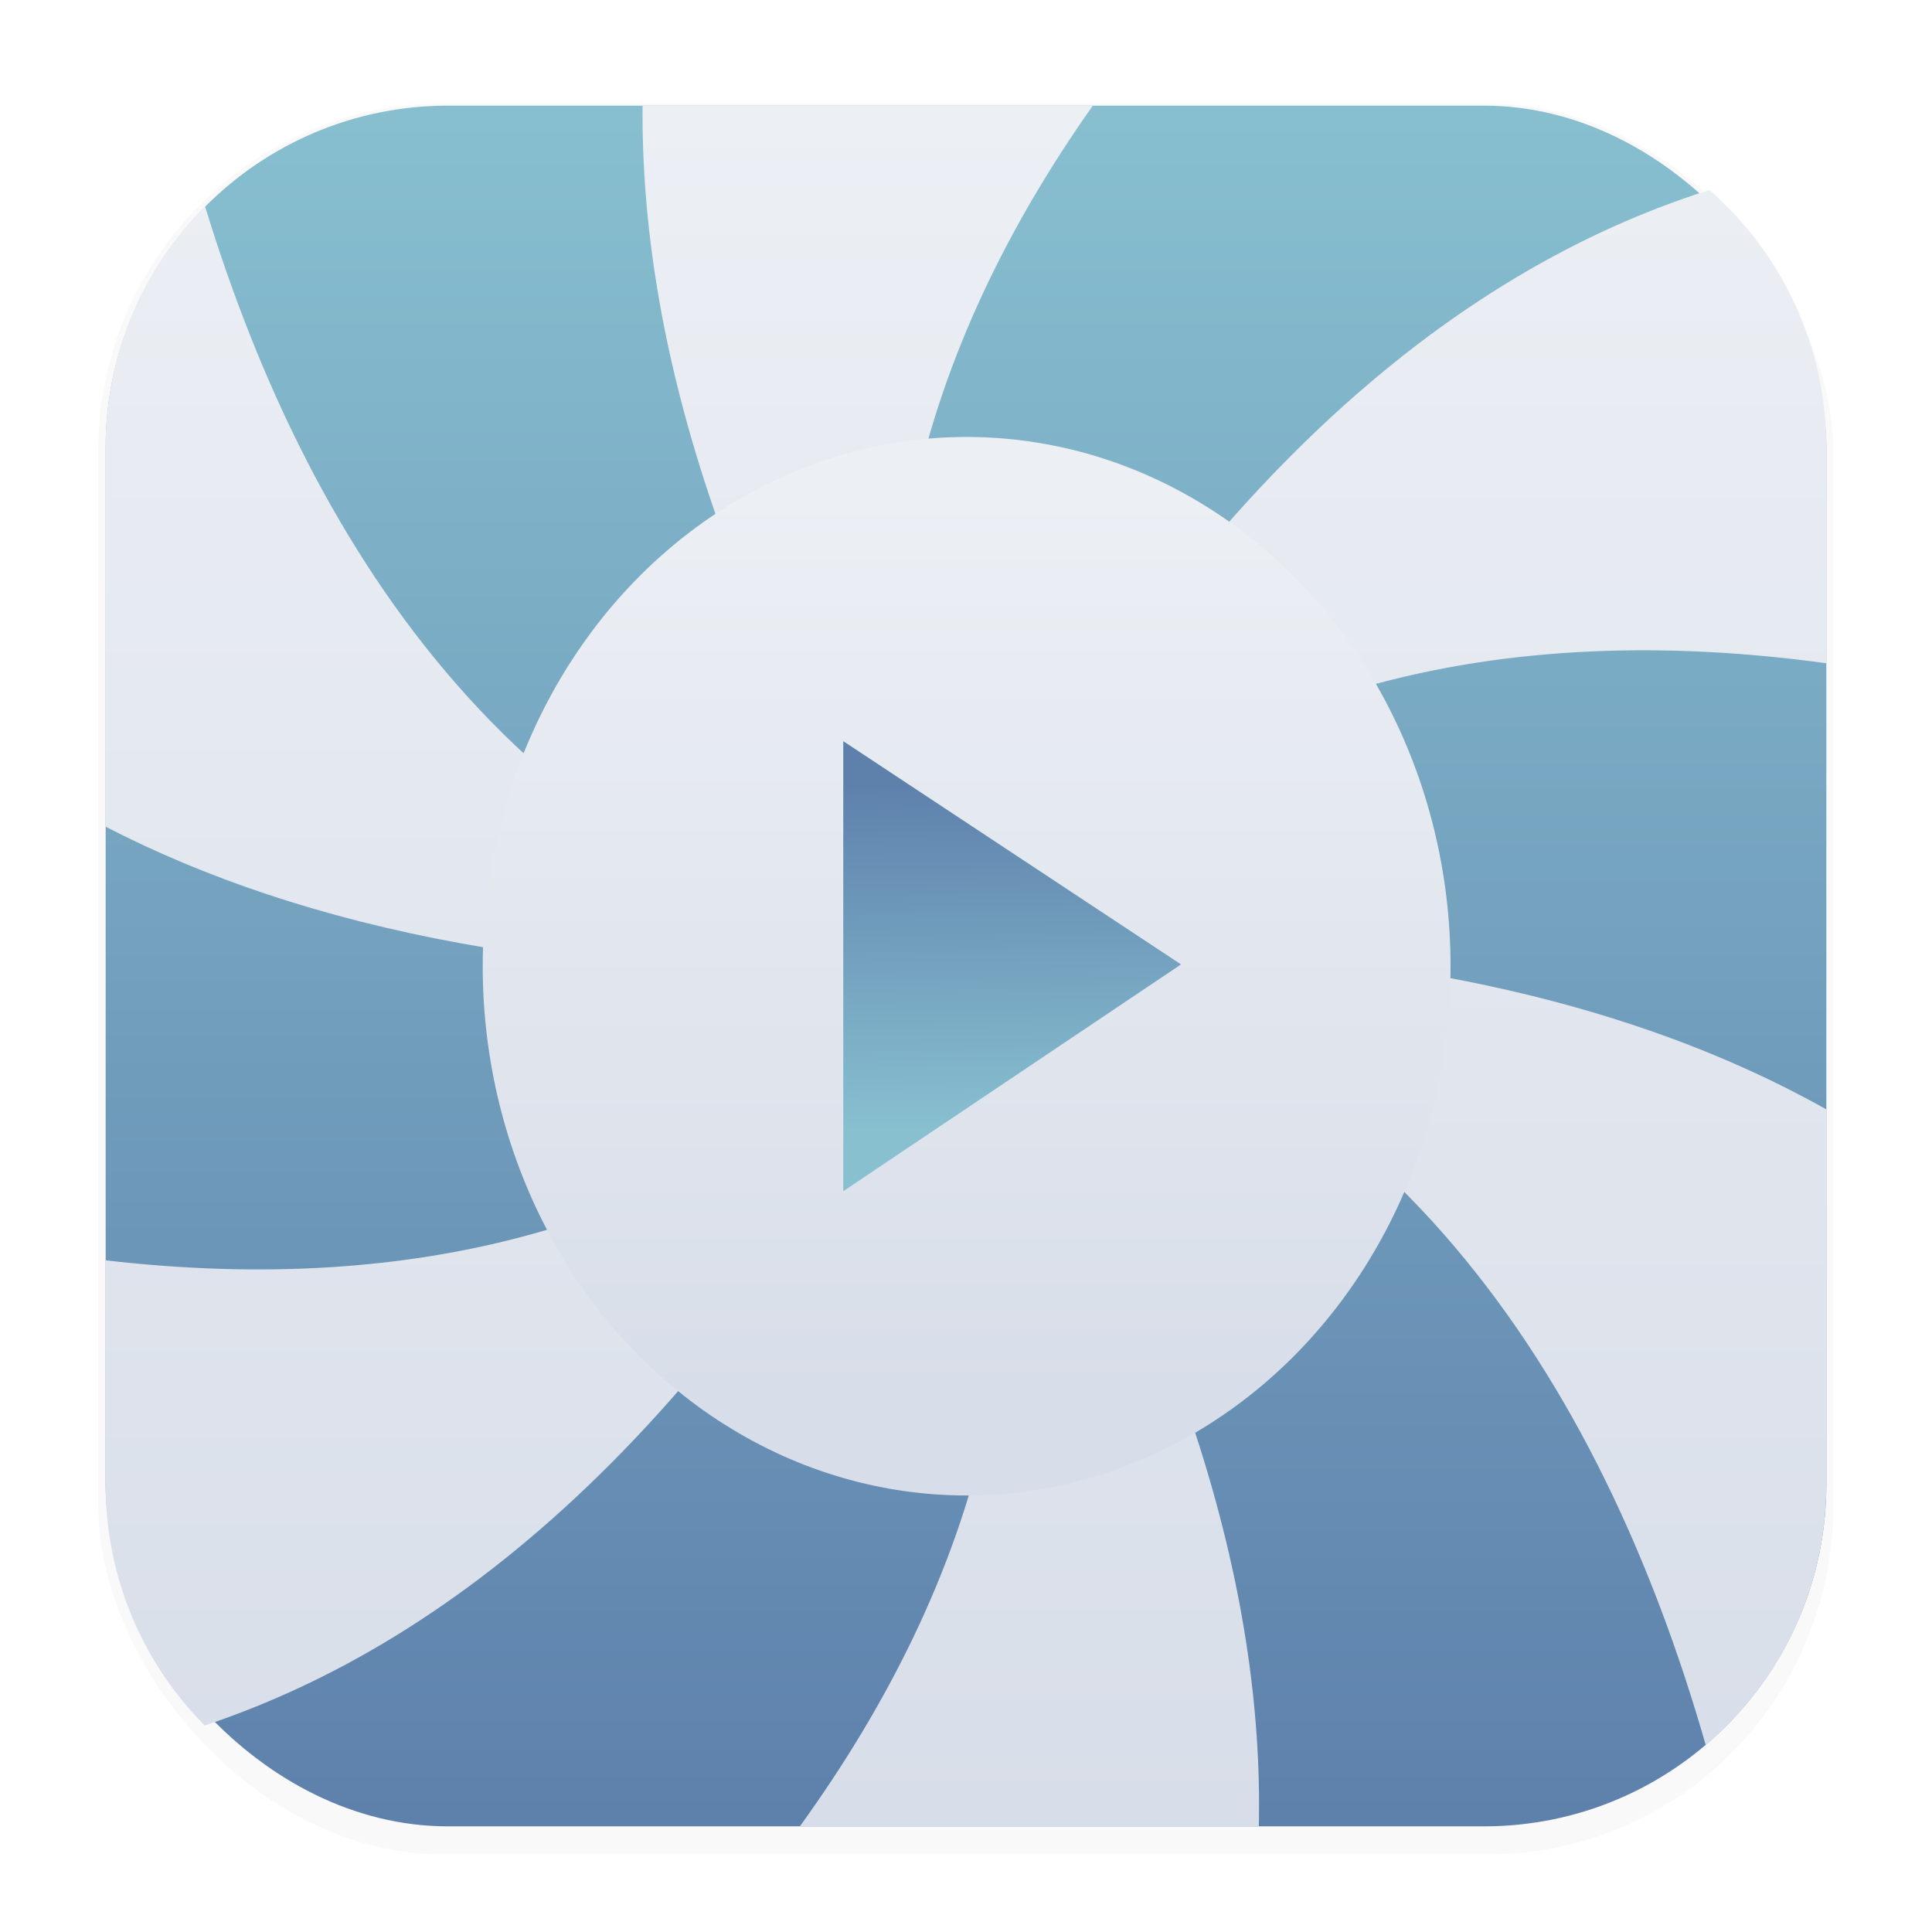 <svg width="64" height="64" version="1.1" viewBox="0 0 16.933 16.933" xmlns="http://www.w3.org/2000/svg">
 <defs>
  <filter id="filter1178" x="-.048" y="-.048" width="1.096" height="1.096" color-interpolation-filters="sRGB">
   <feGaussianBlur stdDeviation="0.307"/>
  </filter>
  <linearGradient id="linearGradient1340" x1="8.664" x2="8.664" y1="15.931" y2=".794" gradientUnits="userSpaceOnUse">
   <stop stop-color="#5e81ac" offset="0"/>
   <stop stop-color="#88c0d0" offset="1"/>
  </linearGradient>
  <linearGradient id="linearGradient3870" x1="30.464" x2="30.464" y1="3.001" y2="13.506" gradientUnits="userSpaceOnUse">
   <stop stop-color="#eceff4" offset="0"/>
   <stop stop-color="#d8dee9" offset="1"/>
  </linearGradient>
  <linearGradient id="linearGradient4244" x1="30.359" x2="30.297" y1="10.287" y2="6.257" gradientTransform="translate(.062 .121)" gradientUnits="userSpaceOnUse">
   <stop stop-color="#88c0d0" offset="0"/>
   <stop stop-color="#5e81ac" offset="1"/>
  </linearGradient>
  <linearGradient id="linearGradient1993" x1="9.578" x2="9.578" y1=".926" y2="15.987" gradientUnits="userSpaceOnUse">
   <stop stop-color="#eceff4" offset="0"/>
   <stop stop-color="#d8dee9" offset="1"/>
  </linearGradient>
 </defs>
 <g stroke-linecap="round" stroke-linejoin="round">
  <rect transform="matrix(.991 0 0 1 .073 .002)" x=".794" y=".905" width="15.346" height="15.346" rx="3.053" ry="3.053" fill="#000000" filter="url(#filter1178)" opacity=".15" stroke-width="1.249" style="mix-blend-mode:normal"/>
  <rect x=".926" y=".926" width="15.081" height="15.081" rx="3" ry="3" fill="url(#linearGradient1340)" stroke-width="1.227"/>
  <rect x=".012" y=".006" width="16.924" height="16.927" fill="none" opacity=".15" stroke-width="1.052"/>
  <path d="m5.632 0.926c-0.019 2.04 0.692 4.514 2.591 7.491-0.005 0.01-0.01 0.02-0.016 0.03-3.593-0.752-5.463-3.542-6.41-6.639-0.54 0.542-0.872 1.29-0.872 2.119v3.318c1.728 0.893 4.105 1.409 7.356 1.265 0.006 0.01 0.012 0.019 0.018 0.028-2.042 2.282-4.712 2.817-7.374 2.508v1.961c0 0.827 0.331 1.574 0.869 2.116 2.224-0.741 4.537-2.654 6.596-6.618 0.011-5.53e-4 0.022-9.82e-4 0.034-0.002 0.935 2.848 0.121 5.38-1.413 7.503h4.022c0.045-2.061-0.658-4.569-2.591-7.598 0.005-0.01 0.01-0.02 0.016-0.03 3.7 0.774 5.572 3.71 6.492 6.917 0.647-0.549 1.057-1.369 1.057-2.288v-3.284c-1.748-0.98-4.202-1.56-7.623-1.408-0.006-0.01-0.012-0.019-0.018-0.028 2.11-2.358 4.892-2.85 7.641-2.474v-1.887c0-0.904-0.397-1.712-1.025-2.261-2.258 0.714-4.614 2.626-6.707 6.654-0.012 5.63e-4 -0.023 9.73e-4 -0.034 0.002-0.919-2.8-0.147-5.295 1.337-7.395zm2.724 7.372c0.002 0.006 0.004 0.012 0.006 0.018-0.008 3.54e-4 -0.015 6.72e-4 -0.023 1e-3 0.006-0.006 0.011-0.013 0.017-0.019zm-0.11 0.037c0.006 0.001 0.013 0.003 0.019 0.004-0.004 7e-3 -0.007 0.014-0.011 0.021-0.003-0.008-0.006-0.017-0.008-0.025zm0.066 0.013c0.022 0.004 0.044 0.009 0.066 0.013 0.007 0.021 0.014 0.043 0.022 0.064-0.015 0.017-0.03 0.033-0.044 0.05-0.022-0.004-0.044-9e-3 -0.066-0.013-0.007-0.021-0.014-0.042-0.021-0.064 0.015-0.017 0.03-0.034 0.044-0.051zm0.106 0.022c0.008 0.002 0.017 0.003 0.025 0.005-0.004 5e-3 -0.009 0.009-0.013 0.014-0.004-0.007-0.008-0.013-0.012-0.02zm-0.182 0.065c0.004 0.007 0.008 0.013 0.012 0.02-0.008-0.002-0.017-0.003-0.025-0.005 0.004-5e-3 0.009-0.009 0.013-0.014zm0.177 0.03c0.003 8e-3 0.005 0.016 0.008 0.024-0.006-0.001-0.012-3e-3 -0.019-0.004 0.004-0.007 0.007-0.013 0.011-0.02zm-0.085 0.042c-0.006 0.006-0.011 0.013-0.017 0.02-0.002-0.006-4e-3 -0.012-0.006-0.019 0.008-3.52e-4 0.015-6.69e-4 0.023-1e-3z" fill="url(#linearGradient1993)" stroke-width="1.227"/>
 </g>
 <g transform="matrix(.754 0 0 .754 -14.58 2.055)">
  <ellipse cx="30.573" cy="8.506" rx="5.625" ry="6.152" fill="url(#linearGradient3870)"/>
  <path d="m33.065 8.485-3.926 2.636v-5.231z" fill="url(#linearGradient4244)" stroke-width=".12"/>
 </g>
</svg>
